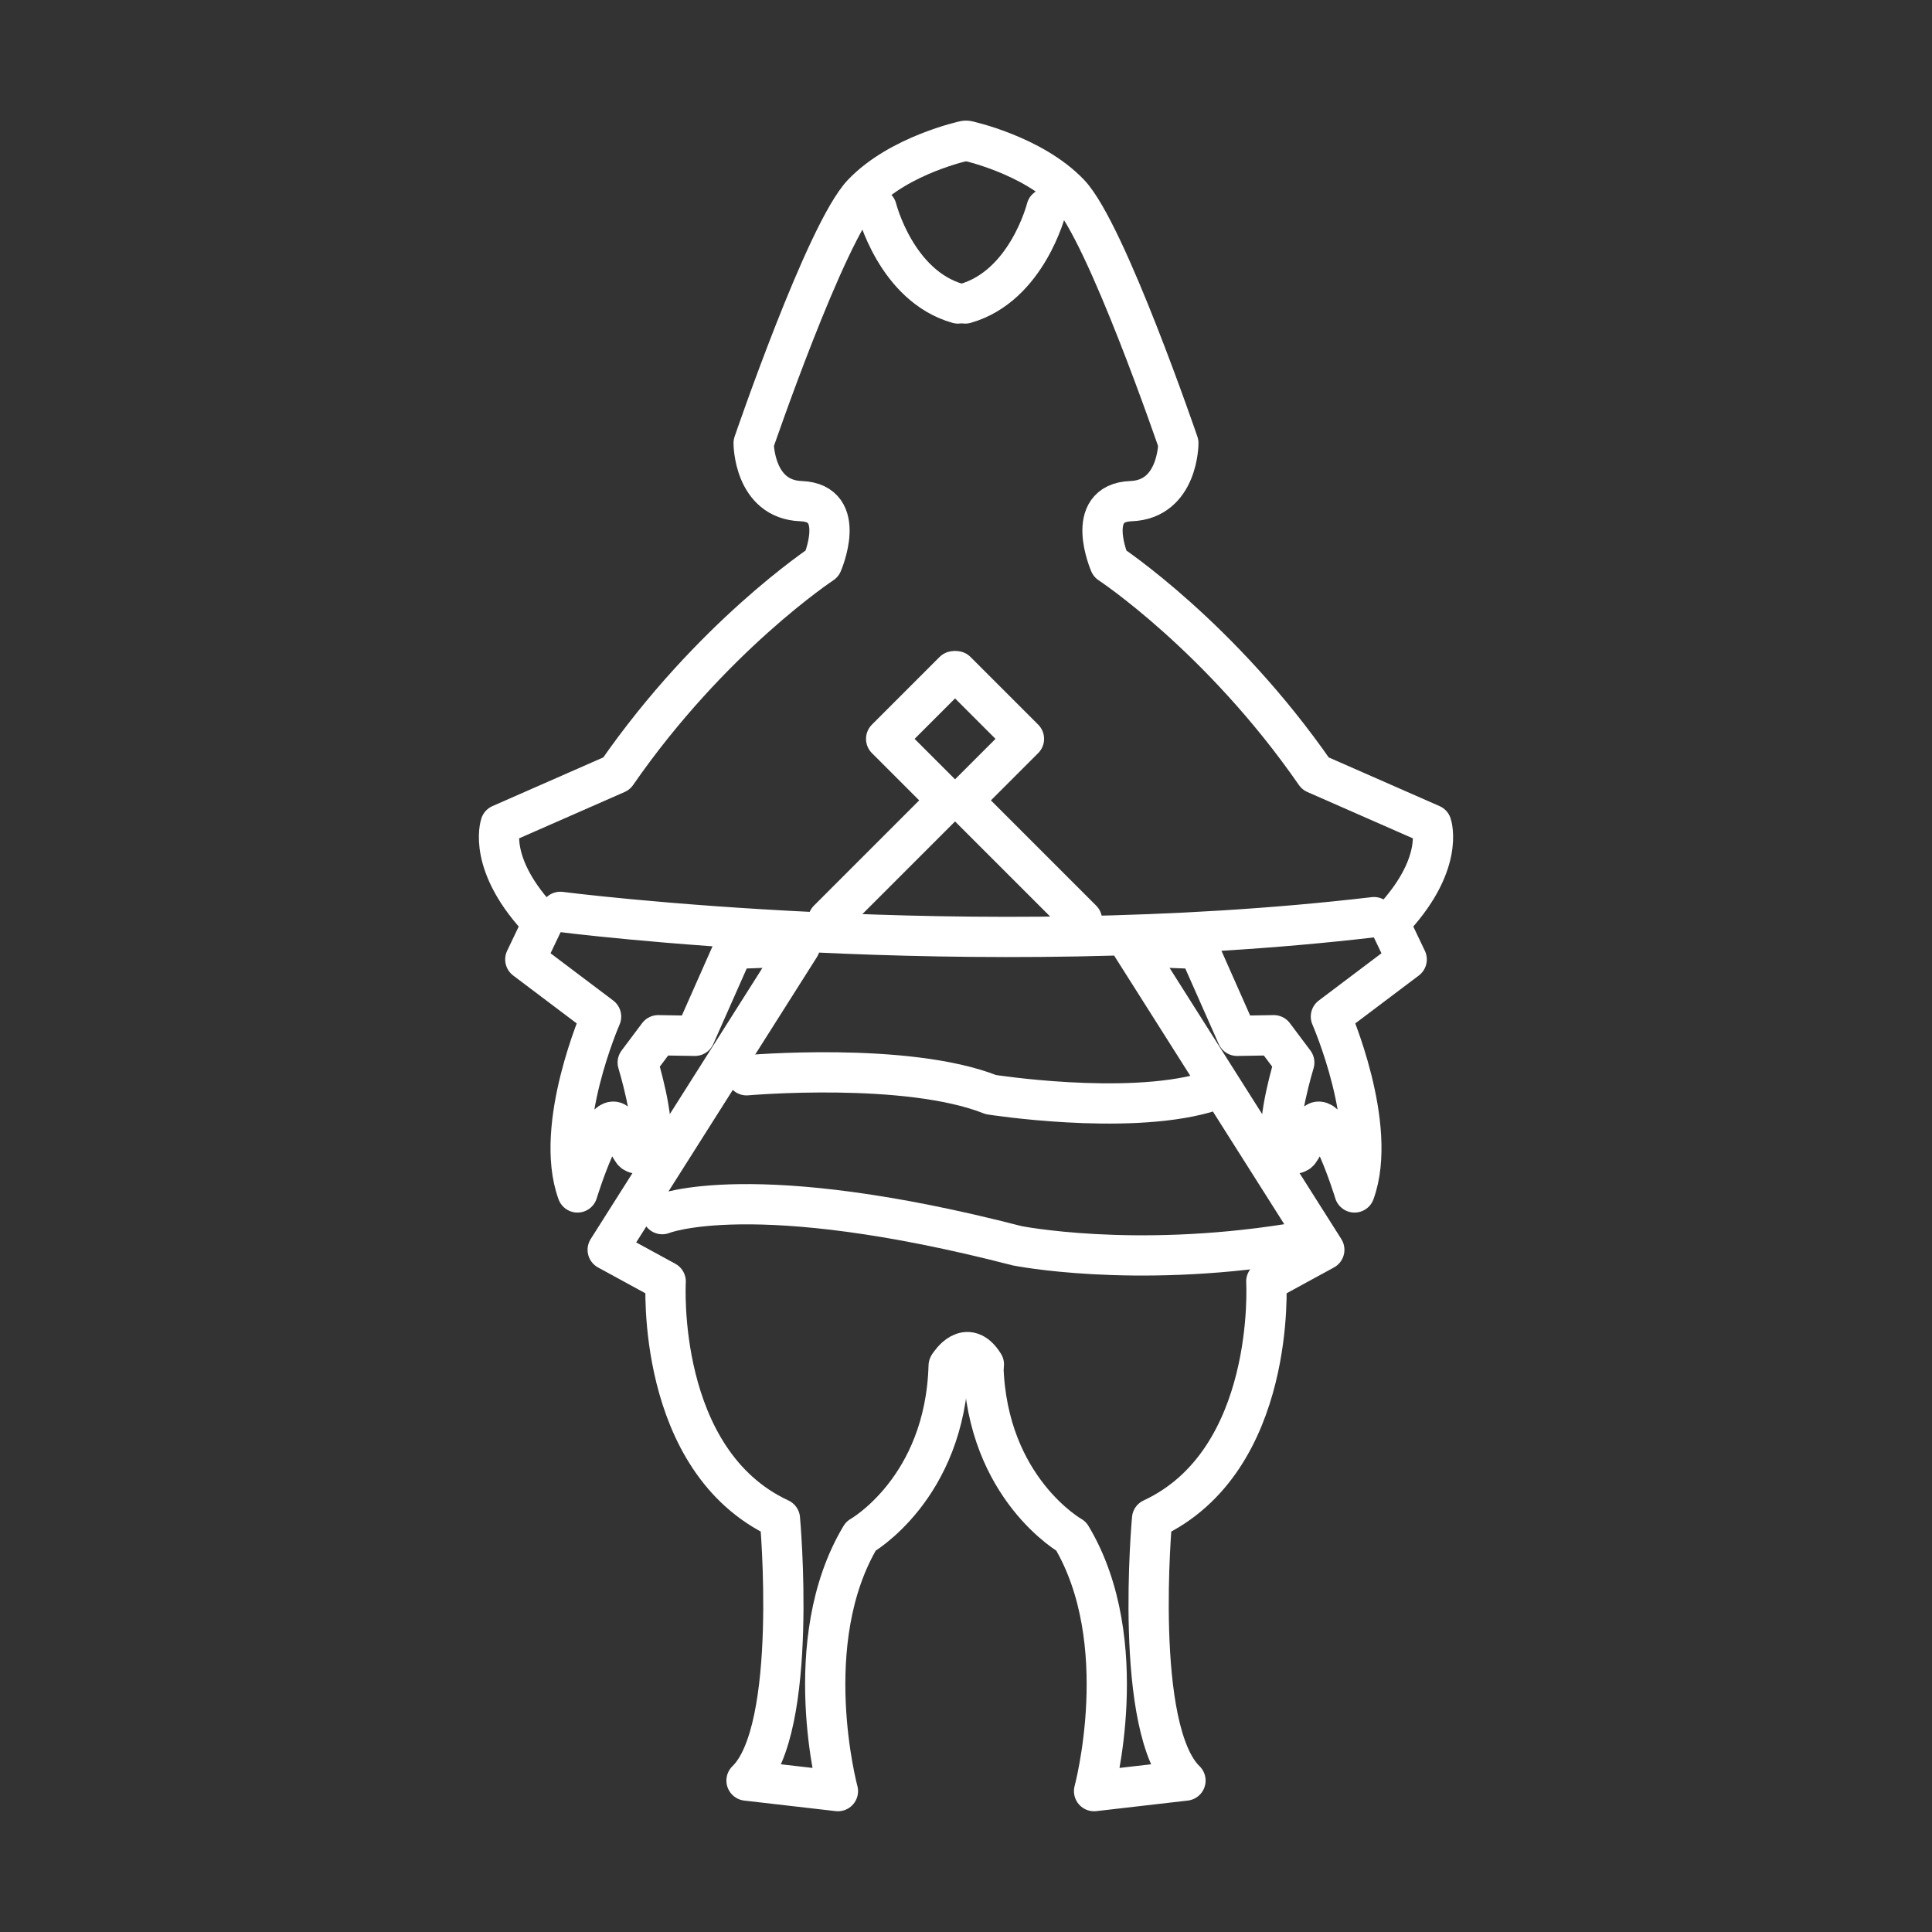 <?xml version="1.0" encoding="UTF-8"?><svg id="a" xmlns="http://www.w3.org/2000/svg" viewBox="0 0 48 48"><rect x="0" y="0" width="48" height="48" fill="#333333" stroke="none"/><defs><style>.b{fill:none;stroke:#fff;stroke-linecap:round;stroke-linejoin:round;}</style></defs><path class="b" d="M23.964,3.5s-1.615.349-2.533,1.31c-.917.961-2.707,6.2-2.707,6.2,0,0,0,1.397,1.179,1.441,1.179.044.524,1.55.524,1.55,0,0-2.751,1.812-5.109,5.218l-2.882,1.266s-.349,1.004,1.048,2.445l-.433.907,1.883,1.42s-1.189,2.717-.587,4.369c0,0,.695-2.269,1.019-1.652.324.618.37.648.37.648,0,0,.247.201.401-.278.154-.479-.293-1.945-.293-1.945l.509-.679.911.015.957-2.161,1.652-.062-4.775,7.539,1.441.786s-.262,4.454,2.838,5.895c0,0,.48,5.24-.83,6.506l2.271.262s-1.004-3.711.568-6.331c0,0,2.096-1.179,2.183-4.235"/><path class="b" d="M24.036,3.5s1.615.349,2.533,1.31c.917.961,2.707,6.2,2.707,6.2,0,0,0,1.397-1.179,1.441-1.179.044-.524,1.55-.524,1.55,0,0,2.751,1.812,5.109,5.218l2.882,1.266s.349,1.004-1.048,2.445l.433.907-1.883,1.42s1.189,2.717.587,4.369c0,0-.695-2.269-1.019-1.652-.324.618-.37.648-.37.648,0,0-.247.201-.401-.278-.154-.479.293-1.945.293-1.945l-.509-.679-.911.015-.957-2.161-1.652-.062,4.775,7.539-1.441.786s.262,4.454-2.838,5.895c0,0-.48,5.24.83,6.506l-2.271.262s1.004-3.711-.568-6.331c0,0-2.096-1.179-2.183-4.235"/><path class="b" d="M23.593,33.898s.426-.688.851,0"/><path class="b" d="M21.78,5.182s.48,1.921,2.019,2.358"/><path class="b" d="M26,5.182s-.48,1.921-2.019,2.358"/><path class="b" d="M16.453,30.165s2.227-.917,8.82.786c0,0,2.838.568,6.724-.044"/><path class="b" d="M18.549,26.715s3.973-.349,6.069.48c0,0,3.318.524,5.327-.044"/><path class="b" d="M13.921,22.655s10.174,1.31,20.216.131"/><path class="b" d="M23.697,16.676l-1.681,1.681,1.528,1.528-2.969,2.969"/><path class="b" d="M23.759,16.676l1.681,1.681-1.528,1.528,2.969,2.969"/></svg>